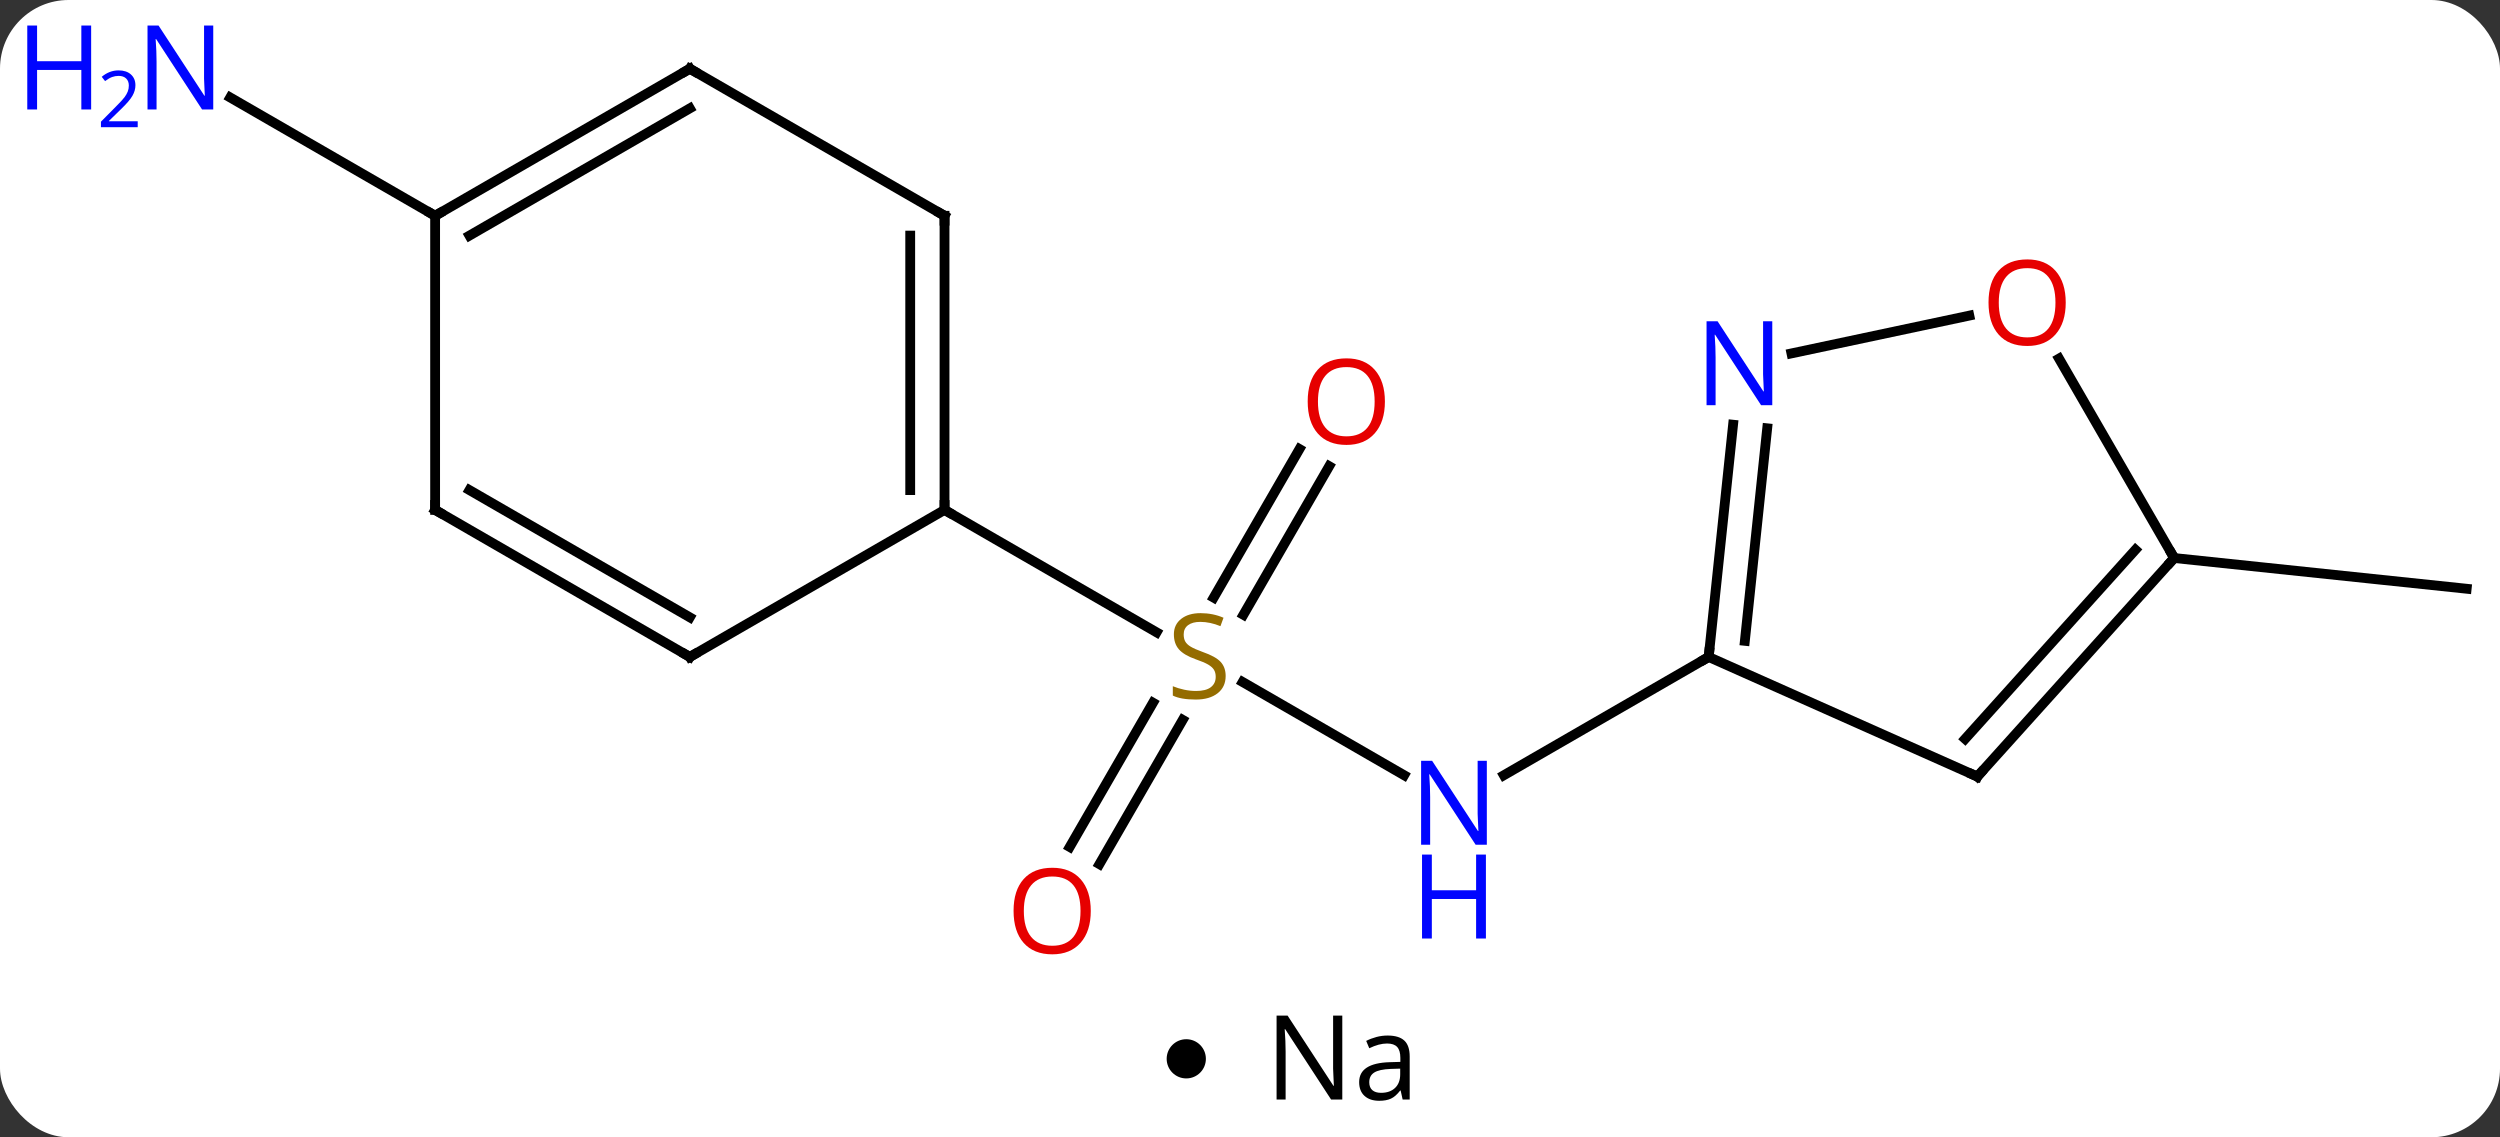 <svg width="255" viewBox="0 0 255 116" style="fill-opacity:1; color-rendering:auto; color-interpolation:auto; text-rendering:auto; stroke:black; stroke-linecap:square; stroke-miterlimit:10; shape-rendering:auto; stroke-opacity:1; fill:black; stroke-dasharray:none; font-weight:normal; stroke-width:1; font-family:'Open Sans'; font-style:normal; stroke-linejoin:miter; font-size:12; stroke-dashoffset:0; image-rendering:auto;" height="116" class="cas-substance-image" xmlns:xlink="http://www.w3.org/1999/xlink" xmlns="http://www.w3.org/2000/svg"><rect x="0" y="0" width="255" height="116" fill="#333333" stroke="none"/><svg class="cas-substance-single-component"><rect y="0" x="0" width="255" stroke="none" ry="7" rx="7" height="116" fill="white" class="cas-substance-group"/><svg y="0" x="0" width="255" viewBox="0 0 255 101" style="fill:black;" height="101" class="cas-substance-single-component-image"><svg><g><g transform="translate(135,50)" style="text-rendering:geometricPrecision; color-rendering:optimizeQuality; color-interpolation:linearRGB; stroke-linecap:butt; image-rendering:optimizeQuality;"><line y2="29.075" y1="19.566" x2="8.221" x1="-8.251" style="fill:none;"/><line y2="36.393" y1="21.679" x2="-25.89" x1="-17.394" style="fill:none;"/><line y2="38.143" y1="23.429" x2="-22.859" x1="-14.363" style="fill:none;"/><line y2="-2.447" y1="12.708" x2="0.577" x1="-8.174" style="fill:none;"/><line y2="-4.197" y1="10.958" x2="-2.454" x1="-11.205" style="fill:none;"/><line y2="2.01" y1="14.499" x2="-38.658" x1="-17.027" style="fill:none;"/><line y2="17.01" y1="29.075" x2="39.285" x1="18.389" style="fill:none;"/><line y2="-27.99" y1="-40.055" x2="-90.618" x1="-111.517" style="fill:none;"/><line y2="6.918" y1="10.053" x2="86.766" x1="116.601" style="fill:none;"/><line y2="-27.99" y1="2.01" x2="-38.658" x1="-38.658" style="fill:none;"/><line y2="-25.969" y1="-0.011" x2="-42.158" x1="-42.158" style="fill:none;"/><line y2="17.01" y1="2.01" x2="-64.638" x1="-38.658" style="fill:none;"/><line y2="-42.99" y1="-27.99" x2="-64.638" x1="-38.658" style="fill:none;"/><line y2="2.01" y1="17.01" x2="-90.618" x1="-64.638" style="fill:none;"/><line y2="-0.011" y1="12.969" x2="-87.118" x1="-64.638" style="fill:none;"/><line y2="-27.99" y1="-42.99" x2="-90.618" x1="-64.638" style="fill:none;"/><line y2="-25.969" y1="-38.949" x2="-87.118" x1="-64.638" style="fill:none;"/><line y2="-27.99" y1="2.01" x2="-90.618" x1="-90.618" style="fill:none;"/><line y2="29.211" y1="17.01" x2="66.69" x1="39.285" style="fill:none;"/><line y2="-6.68" y1="17.01" x2="41.774" x1="39.285" style="fill:none;"/><line y2="-6.314" y1="15.366" x2="45.255" x1="42.977" style="fill:none;"/><line y2="6.918" y1="29.211" x2="86.766" x1="66.69" style="fill:none;"/><line y2="6.077" y1="25.367" x2="82.813" x1="65.441" style="fill:none;"/><line y2="-17.809" y1="-13.953" x2="65.872" x1="47.728" style="fill:none;"/><line y2="-13.426" y1="6.918" x2="75.02" x1="86.766" style="fill:none;"/></g><g transform="translate(135,50)" style="fill:rgb(148,108,0); text-rendering:geometricPrecision; color-rendering:optimizeQuality; image-rendering:optimizeQuality; font-family:'Open Sans'; stroke:rgb(148,108,0); color-interpolation:linearRGB;"><path style="stroke:none;" d="M-9.983 18.948 Q-9.983 20.073 -10.803 20.713 Q-11.623 21.354 -13.03 21.354 Q-14.561 21.354 -15.373 20.948 L-15.373 19.994 Q-14.842 20.213 -14.225 20.346 Q-13.608 20.479 -12.998 20.479 Q-11.998 20.479 -11.498 20.096 Q-10.998 19.713 -10.998 19.041 Q-10.998 18.604 -11.178 18.315 Q-11.358 18.026 -11.772 17.783 Q-12.186 17.541 -13.045 17.244 Q-14.233 16.823 -14.748 16.237 Q-15.264 15.651 -15.264 14.697 Q-15.264 13.713 -14.522 13.127 Q-13.78 12.541 -12.545 12.541 Q-11.28 12.541 -10.201 13.01 L-10.514 13.869 Q-11.576 13.432 -12.576 13.432 Q-13.373 13.432 -13.819 13.768 Q-14.264 14.104 -14.264 14.713 Q-14.264 15.151 -14.1 15.44 Q-13.936 15.729 -13.545 15.963 Q-13.155 16.198 -12.342 16.494 Q-10.998 16.963 -10.491 17.518 Q-9.983 18.073 -9.983 18.948 Z"/><path style="fill:rgb(0,5,255); stroke:none;" d="M16.657 36.166 L15.516 36.166 L10.828 28.979 L10.782 28.979 Q10.875 30.244 10.875 31.291 L10.875 36.166 L9.953 36.166 L9.953 27.604 L11.078 27.604 L15.75 34.76 L15.797 34.76 Q15.797 34.604 15.75 33.744 Q15.703 32.885 15.719 32.51 L15.719 27.604 L16.657 27.604 L16.657 36.166 Z"/><path style="fill:rgb(0,5,255); stroke:none;" d="M16.563 45.729 L15.563 45.729 L15.563 41.697 L11.047 41.697 L11.047 45.729 L10.047 45.729 L10.047 37.166 L11.047 37.166 L11.047 40.807 L15.563 40.807 L15.563 37.166 L16.563 37.166 L16.563 45.729 Z"/><path style="fill:rgb(230,0,0); stroke:none;" d="M-23.741 42.92 Q-23.741 44.982 -24.78 46.162 Q-25.819 47.342 -27.662 47.342 Q-29.553 47.342 -30.584 46.178 Q-31.616 45.013 -31.616 42.904 Q-31.616 40.81 -30.584 39.662 Q-29.553 38.513 -27.662 38.513 Q-25.803 38.513 -24.772 39.685 Q-23.741 40.857 -23.741 42.92 ZM-30.569 42.92 Q-30.569 44.654 -29.826 45.56 Q-29.084 46.467 -27.662 46.467 Q-26.241 46.467 -25.514 45.568 Q-24.787 44.67 -24.787 42.92 Q-24.787 41.185 -25.514 40.295 Q-26.241 39.404 -27.662 39.404 Q-29.084 39.404 -29.826 40.303 Q-30.569 41.201 -30.569 42.92 Z"/><path style="fill:rgb(230,0,0); stroke:none;" d="M6.26 -9.04 Q6.26 -6.978 5.22 -5.798 Q4.181 -4.618 2.338 -4.618 Q0.447 -4.618 -0.584 -5.782 Q-1.615 -6.947 -1.615 -9.056 Q-1.615 -11.15 -0.584 -12.298 Q0.447 -13.447 2.338 -13.447 Q4.197 -13.447 5.228 -12.275 Q6.26 -11.103 6.26 -9.04 ZM-0.569 -9.04 Q-0.569 -7.306 0.174 -6.4 Q0.916 -5.493 2.338 -5.493 Q3.76 -5.493 4.486 -6.392 Q5.213 -7.29 5.213 -9.04 Q5.213 -10.775 4.486 -11.665 Q3.76 -12.556 2.338 -12.556 Q0.916 -12.556 0.174 -11.658 Q-0.569 -10.759 -0.569 -9.04 Z"/><path style="fill:rgb(0,5,255); stroke:none;" d="M-113.249 -38.834 L-114.39 -38.834 L-119.078 -46.021 L-119.124 -46.021 Q-119.031 -44.756 -119.031 -43.709 L-119.031 -38.834 L-119.953 -38.834 L-119.953 -47.396 L-118.828 -47.396 L-114.156 -40.24 L-114.109 -40.24 Q-114.109 -40.396 -114.156 -41.256 Q-114.203 -42.115 -114.187 -42.49 L-114.187 -47.396 L-113.249 -47.396 L-113.249 -38.834 Z"/><path style="fill:rgb(0,5,255); stroke:none;" d="M-125.703 -38.834 L-126.703 -38.834 L-126.703 -42.865 L-131.218 -42.865 L-131.218 -38.834 L-132.218 -38.834 L-132.218 -47.396 L-131.218 -47.396 L-131.218 -43.756 L-126.703 -43.756 L-126.703 -47.396 L-125.703 -47.396 L-125.703 -38.834 Z"/><path style="fill:rgb(0,5,255); stroke:none;" d="M-120.953 -37.024 L-124.703 -37.024 L-124.703 -37.587 L-123.203 -39.102 Q-122.515 -39.79 -122.296 -40.087 Q-122.078 -40.384 -121.968 -40.665 Q-121.859 -40.946 -121.859 -41.274 Q-121.859 -41.727 -122.132 -41.993 Q-122.406 -42.259 -122.906 -42.259 Q-123.249 -42.259 -123.57 -42.142 Q-123.89 -42.024 -124.281 -41.727 L-124.624 -42.165 Q-123.843 -42.821 -122.906 -42.821 Q-122.109 -42.821 -121.648 -42.407 Q-121.187 -41.993 -121.187 -41.306 Q-121.187 -40.759 -121.492 -40.227 Q-121.796 -39.696 -122.64 -38.884 L-123.89 -37.665 L-123.89 -37.634 L-120.953 -37.634 L-120.953 -37.024 Z"/></g><g transform="translate(135,50)" style="stroke-linecap:butt; font-size:8.4px; text-rendering:geometricPrecision; color-rendering:optimizeQuality; image-rendering:optimizeQuality; font-family:'Open Sans'; color-interpolation:linearRGB; stroke-miterlimit:5;"><path style="fill:none;" d="M-38.658 1.51 L-38.658 2.01 L-38.225 2.26"/><path style="fill:none;" d="M-38.658 -27.49 L-38.658 -27.99 L-39.091 -28.24"/><path style="fill:none;" d="M-64.205 16.76 L-64.638 17.01 L-65.071 16.76"/><path style="fill:none;" d="M-64.205 -42.74 L-64.638 -42.99 L-65.071 -42.74"/><path style="fill:none;" d="M-90.185 2.26 L-90.618 2.01 L-90.618 1.51"/><path style="fill:none;" d="M-90.185 -28.24 L-90.618 -27.99 L-91.051 -28.24"/><path style="fill:none;" d="M39.337 16.513 L39.285 17.01 L38.852 17.26"/><path style="fill:none;" d="M66.233 29.008 L66.69 29.211 L67.025 28.84"/><path style="fill:rgb(0,5,255); stroke:none;" d="M45.772 -8.669 L44.631 -8.669 L39.943 -15.856 L39.897 -15.856 Q39.99 -14.591 39.99 -13.544 L39.99 -8.669 L39.068 -8.669 L39.068 -17.231 L40.193 -17.231 L44.865 -10.075 L44.912 -10.075 Q44.912 -10.231 44.865 -11.091 Q44.818 -11.95 44.834 -12.325 L44.834 -17.231 L45.772 -17.231 L45.772 -8.669 Z"/><path style="fill:none;" d="M86.431 7.29 L86.766 6.918 L86.516 6.485"/><path style="fill:rgb(230,0,0); stroke:none;" d="M75.704 -19.132 Q75.704 -17.07 74.664 -15.89 Q73.625 -14.71 71.782 -14.71 Q69.891 -14.71 68.86 -15.874 Q67.829 -17.039 67.829 -19.148 Q67.829 -21.242 68.86 -22.39 Q69.891 -23.539 71.782 -23.539 Q73.641 -23.539 74.672 -22.367 Q75.704 -21.195 75.704 -19.132 ZM68.875 -19.132 Q68.875 -17.398 69.618 -16.492 Q70.36 -15.585 71.782 -15.585 Q73.204 -15.585 73.93 -16.484 Q74.657 -17.382 74.657 -19.132 Q74.657 -20.867 73.93 -21.757 Q73.204 -22.648 71.782 -22.648 Q70.36 -22.648 69.618 -21.75 Q68.875 -20.851 68.875 -19.132 Z"/></g></g></svg></svg><svg y="101" x="119" class="cas-substance-saf"><svg y="5" x="0" width="4" style="fill:black;" height="4" class="cas-substance-saf-dot"><circle stroke="none" r="2" fill="black" cy="2" cx="2"/></svg><svg y="0" x="8" width="20" style="fill:black;" height="15" class="cas-substance-saf-image"><svg><g><g transform="translate(10,7)" style="text-rendering:geometricPrecision; font-family:'Open Sans'; color-interpolation:linearRGB; color-rendering:optimizeQuality; image-rendering:optimizeQuality;"><path style="stroke:none;" d="M-0.086 4.156 L-1.227 4.156 L-5.914 -3.031 L-5.961 -3.031 Q-5.867 -1.766 -5.867 -0.719 L-5.867 4.156 L-6.789 4.156 L-6.789 -4.406 L-5.664 -4.406 L-0.992 2.75 L-0.945 2.75 Q-0.945 2.594 -0.992 1.734 Q-1.039 0.875 -1.023 0.5 L-1.023 -4.406 L-0.086 -4.406 L-0.086 4.156 ZM6.07 4.156 L5.867 3.234 L5.82 3.234 Q5.352 3.844 4.875 4.062 Q4.398 4.281 3.68 4.281 Q2.727 4.281 2.18 3.781 Q1.633 3.281 1.633 2.375 Q1.633 0.438 4.742 0.344 L5.836 0.312 L5.836 -0.094 Q5.836 -0.844 5.516 -1.203 Q5.195 -1.562 4.477 -1.562 Q3.664 -1.562 2.664 -1.078 L2.352 -1.828 Q2.836 -2.078 3.398 -2.227 Q3.961 -2.375 4.539 -2.375 Q5.68 -2.375 6.234 -1.867 Q6.789 -1.359 6.789 -0.234 L6.789 4.156 L6.07 4.156 ZM3.867 3.469 Q4.773 3.469 5.297 2.969 Q5.82 2.469 5.82 1.578 L5.82 1 L4.836 1.031 Q3.68 1.078 3.172 1.398 Q2.664 1.719 2.664 2.391 Q2.664 2.922 2.977 3.195 Q3.289 3.469 3.867 3.469 Z"/></g></g></svg></svg></svg></svg></svg>